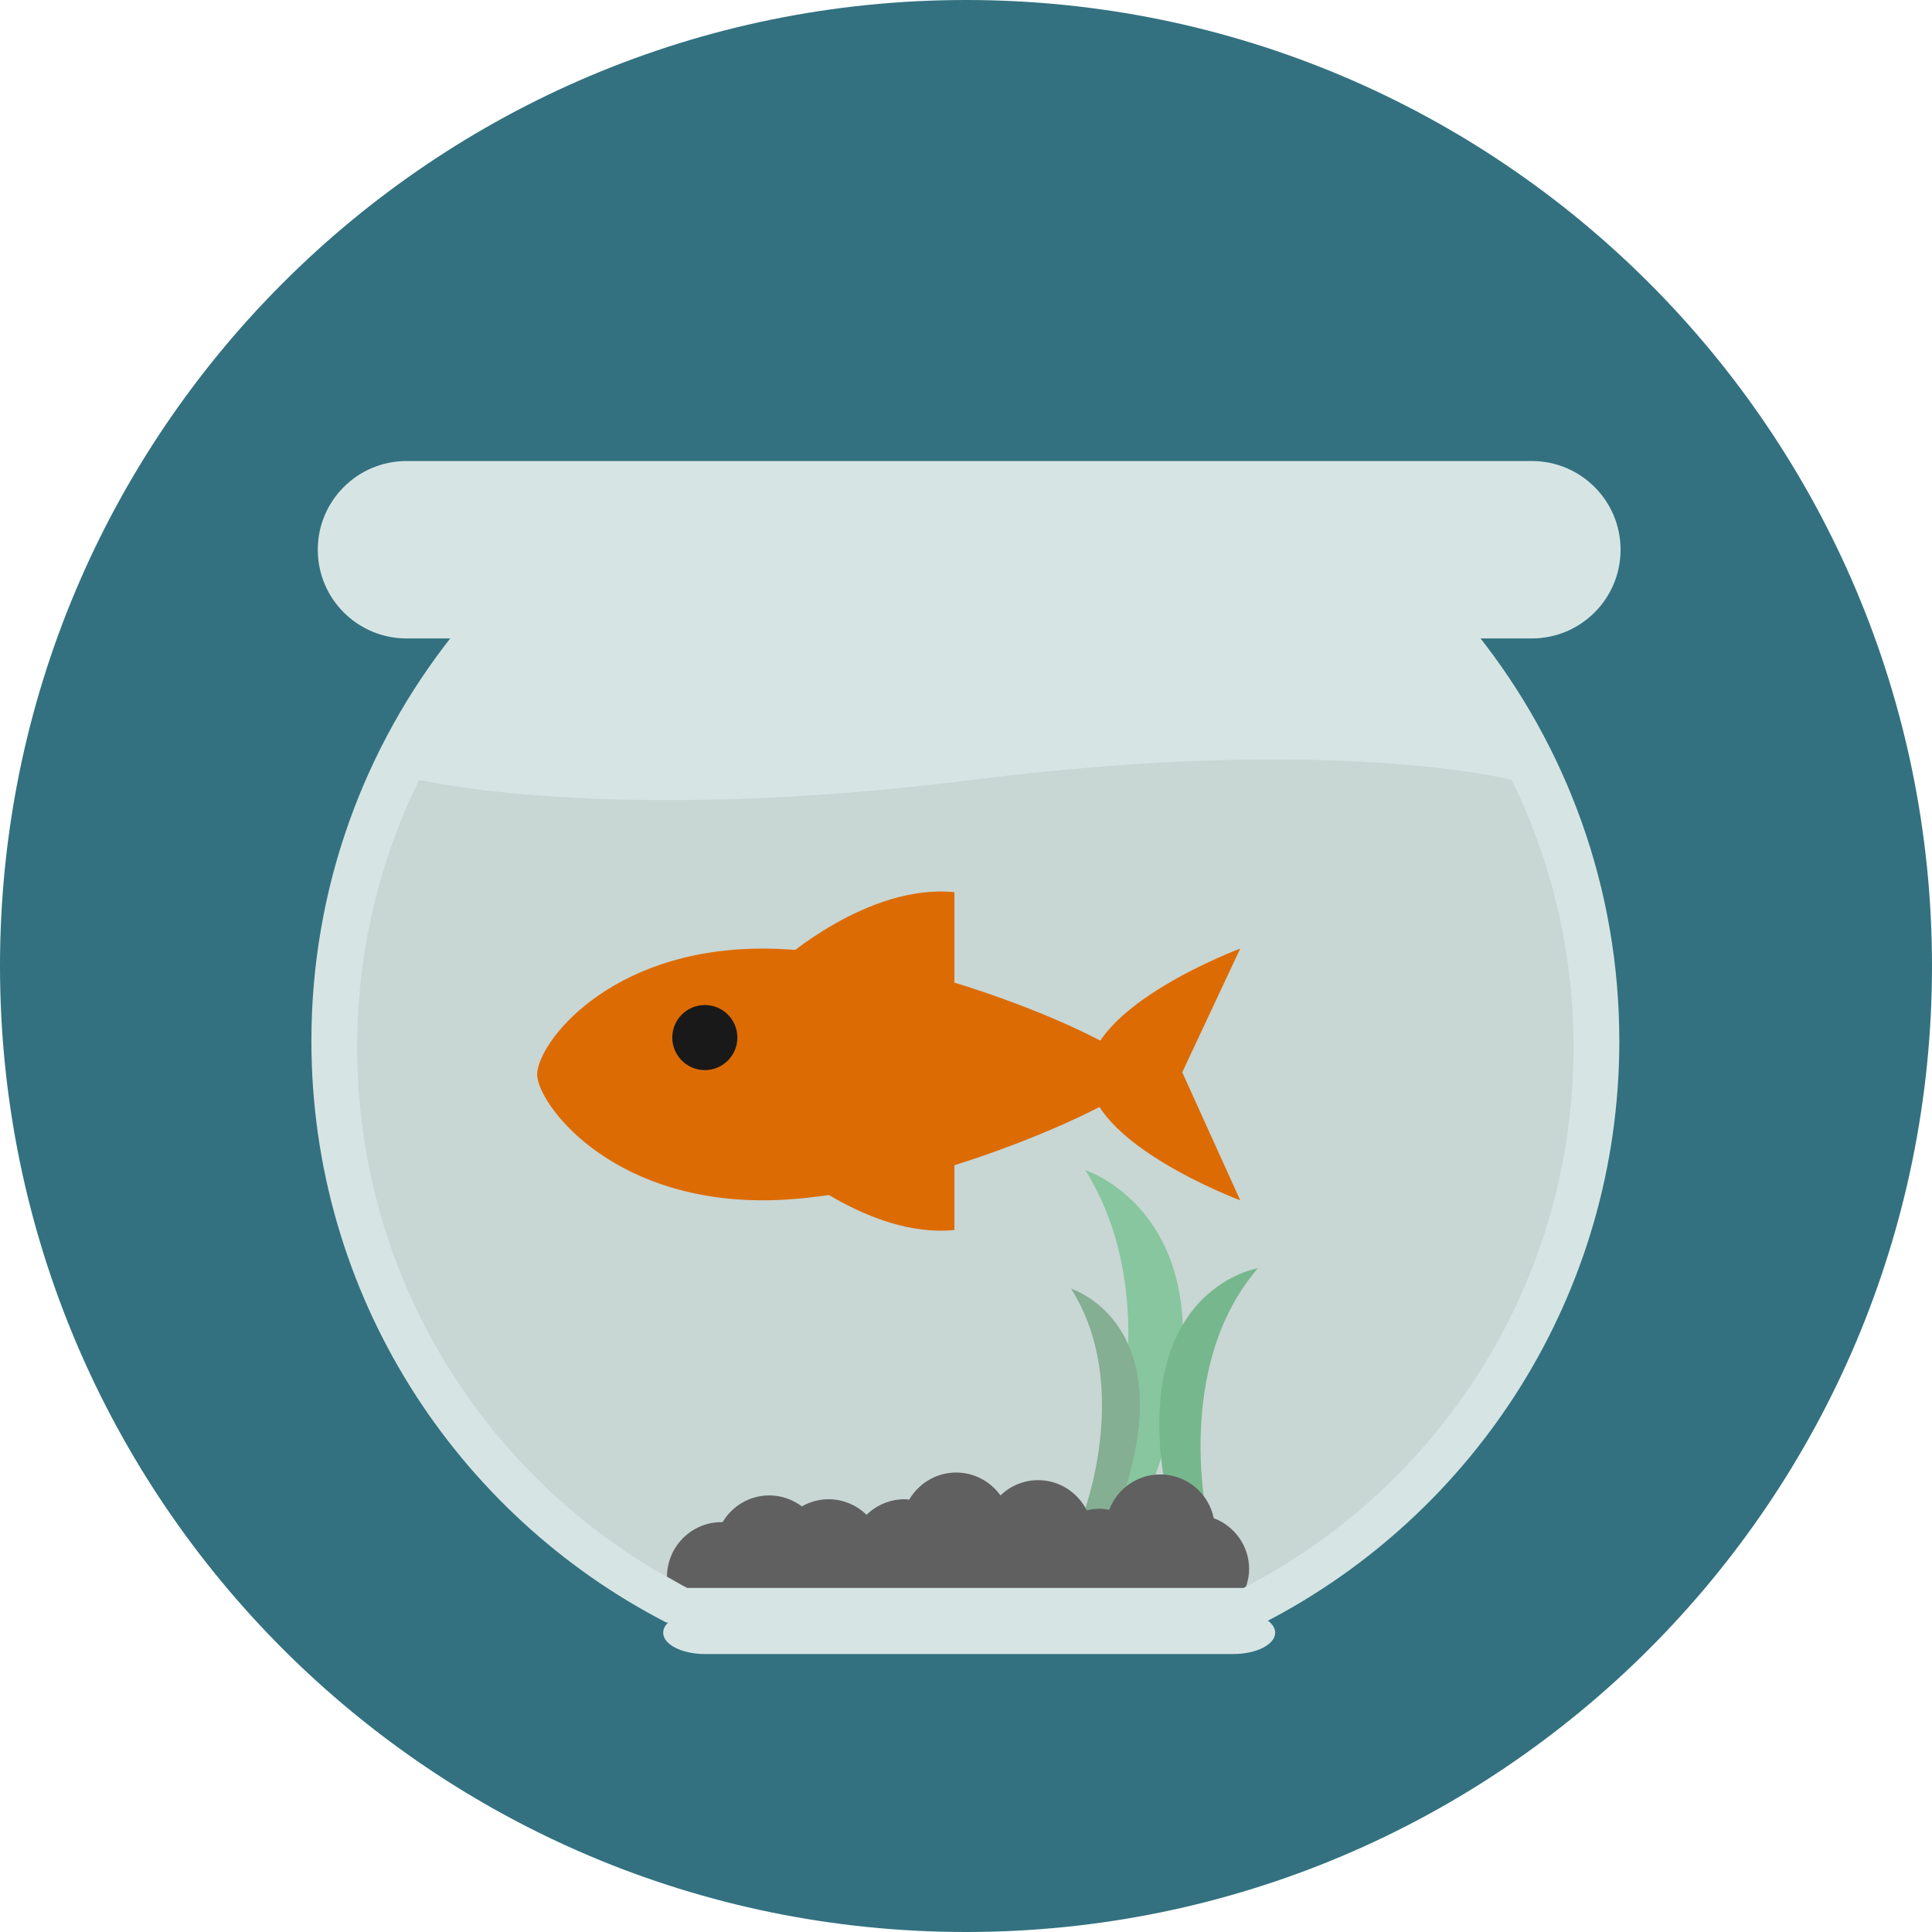 <?xml version="1.0" encoding="iso-8859-1"?>
<!-- Generator: Adobe Illustrator 19.0.0, SVG Export Plug-In . SVG Version: 6.00 Build 0)  -->
<svg version="1.1" id="Layer_1" xmlns="http://www.w3.org/2000/svg" xmlns:xlink="http://www.w3.org/1999/xlink" x="0px" y="0px"
	 viewBox="0 0 496.158 496.158" style="enable-background:new 0 0 496.158 496.158;" xml:space="preserve">
<path style="fill:#337180;" d="M248.075,0C111.07,0,0,111.062,0,248.083c0,137.005,111.07,248.075,248.075,248.075
	c137.013,0,248.083-111.07,248.083-248.075C496.158,111.062,385.088,0,248.075,0z"/>
<g>
	<path style="fill:#D6E5E4;" d="M393.396,118.399H104.392c-12.578,0-22.783,10.198-22.783,22.775
		c0,12.585,10.205,22.783,22.783,22.783h289.005c12.577,0,22.783-10.198,22.783-22.783
		C416.18,128.597,405.974,118.399,393.396,118.399z"/>
	<path style="fill:#D6E5E4;" d="M316.776,413.808H181.011c-5.914,0-10.703,2.456-10.703,5.478c0,3.03,4.789,5.485,10.703,5.485
		h135.766c5.906,0,10.703-2.456,10.703-5.485C327.479,416.264,322.683,413.808,316.776,413.808z"/>
	<path style="fill:#D6E5E4;" d="M379.503,163.047H116.334c-22.745,28.652-36.363,64.877-36.363,104.292
		c0,65.067,37.028,121.452,91.141,149.338h153.606c54.112-27.886,91.141-84.271,91.141-149.338
		C415.858,227.924,402.24,191.699,379.503,163.047z"/>
</g>
<path style="fill:#C8D6D4;" d="M388.186,200.26c0,0-45.283-11.751-138.313,0s-142.23,0-142.23,0
	c-10.175,20.725-15.921,44.013-15.921,68.655c0,60.516,34.442,112.952,84.768,138.887h142.858
	c50.324-25.935,84.76-78.372,84.76-138.887C404.107,244.273,398.361,220.985,388.186,200.26z"/>
<path style="fill:#87C69E;" d="M278.746,300.519c22.538,36.236,3.569,83.903,3.569,83.903l12.623-0.826
	C321.922,314.329,278.746,300.519,278.746,300.519z"/>
<path style="fill:#84AF92;" d="M275.058,330.945c15.894,25.002,3.041,58.224,3.041,58.224l8.752-0.662
	C305.133,340.241,275.058,330.945,275.058,330.945z"/>
<path style="fill:#77B78D;" d="M323.043,325.705c0,0-35.154,5.481-22.596,62.455l9.682,2.169
	C310.129,390.329,301.174,351.074,323.043,325.705z"/>
<path style="fill:#606060;" d="M311.697,389.877c-1.301-6.404-6.962-11.224-13.756-11.224c-5.998,0-11.078,3.779-13.082,9.074
	c-0.842-0.153-1.699-0.26-2.586-0.26c-1.103,0-2.158,0.161-3.183,0.398c-2.311-4.575-7.008-7.742-12.486-7.742
	c-3.756,0-7.153,1.5-9.678,3.909c-2.548-3.542-6.679-5.868-11.376-5.868c-5.156,0-9.625,2.823-12.058,6.969
	c-0.39-0.03-0.765-0.115-1.163-0.115c-3.81,0-7.26,1.538-9.792,4.001c-2.524-2.463-5.976-4.001-9.793-4.001
	c-2.486,0-4.789,0.704-6.816,1.844c-2.341-1.752-5.218-2.823-8.362-2.823c-5.118,0-9.563,2.777-12.011,6.878
	c-0.077,0-0.153-0.023-0.229-0.023c-7.735,0-14.009,6.266-14.031,14c1.729,0.979,3.428,1.997,5.194,2.907h142.858
	c0.222-0.115,0.436-0.245,0.657-0.367c0.475-1.408,0.788-2.892,0.788-4.46C320.793,396.969,317.006,391.882,311.697,389.877z"/>
<g>
	<path style="fill:#DD6B03;" d="M195.906,243.607c-39.76,0-57.96,24.52-57.96,32.323c0,7.245,18.2,32.32,57.96,32.32
		c39.748,0,98.08-26.861,98.08-32.32C293.986,269.451,235.654,243.607,195.906,243.607z"/>
	<path style="fill:#DD6B03;" d="M318.502,243.607c0,0-38.864,14.475-38.864,32.323c0,17.853,38.864,32.32,38.864,32.32
		l-14.888-32.871L318.502,243.607z"/>
	<path style="fill:#DD6B03;" d="M200.516,246.951l44.588,16.724v-34.554C222.809,226.891,200.516,246.951,200.516,246.951z"/>
	<path style="fill:#DD6B03;" d="M200.516,298.048c0,0,22.294,20.063,44.588,17.83v-34.55L200.516,298.048z"/>
</g>
<path style="fill:#191919;" d="M181.018,258.101c-4.617,0-8.369,3.737-8.369,8.358c0,4.617,3.752,8.354,8.369,8.354
	c4.598,0,8.347-3.737,8.347-8.354C189.365,261.838,185.616,258.101,181.018,258.101z"/>
<g>
</g>
<g>
</g>
<g>
</g>
<g>
</g>
<g>
</g>
<g>
</g>
<g>
</g>
<g>
</g>
<g>
</g>
<g>
</g>
<g>
</g>
<g>
</g>
<g>
</g>
<g>
</g>
<g>
</g>
</svg>
